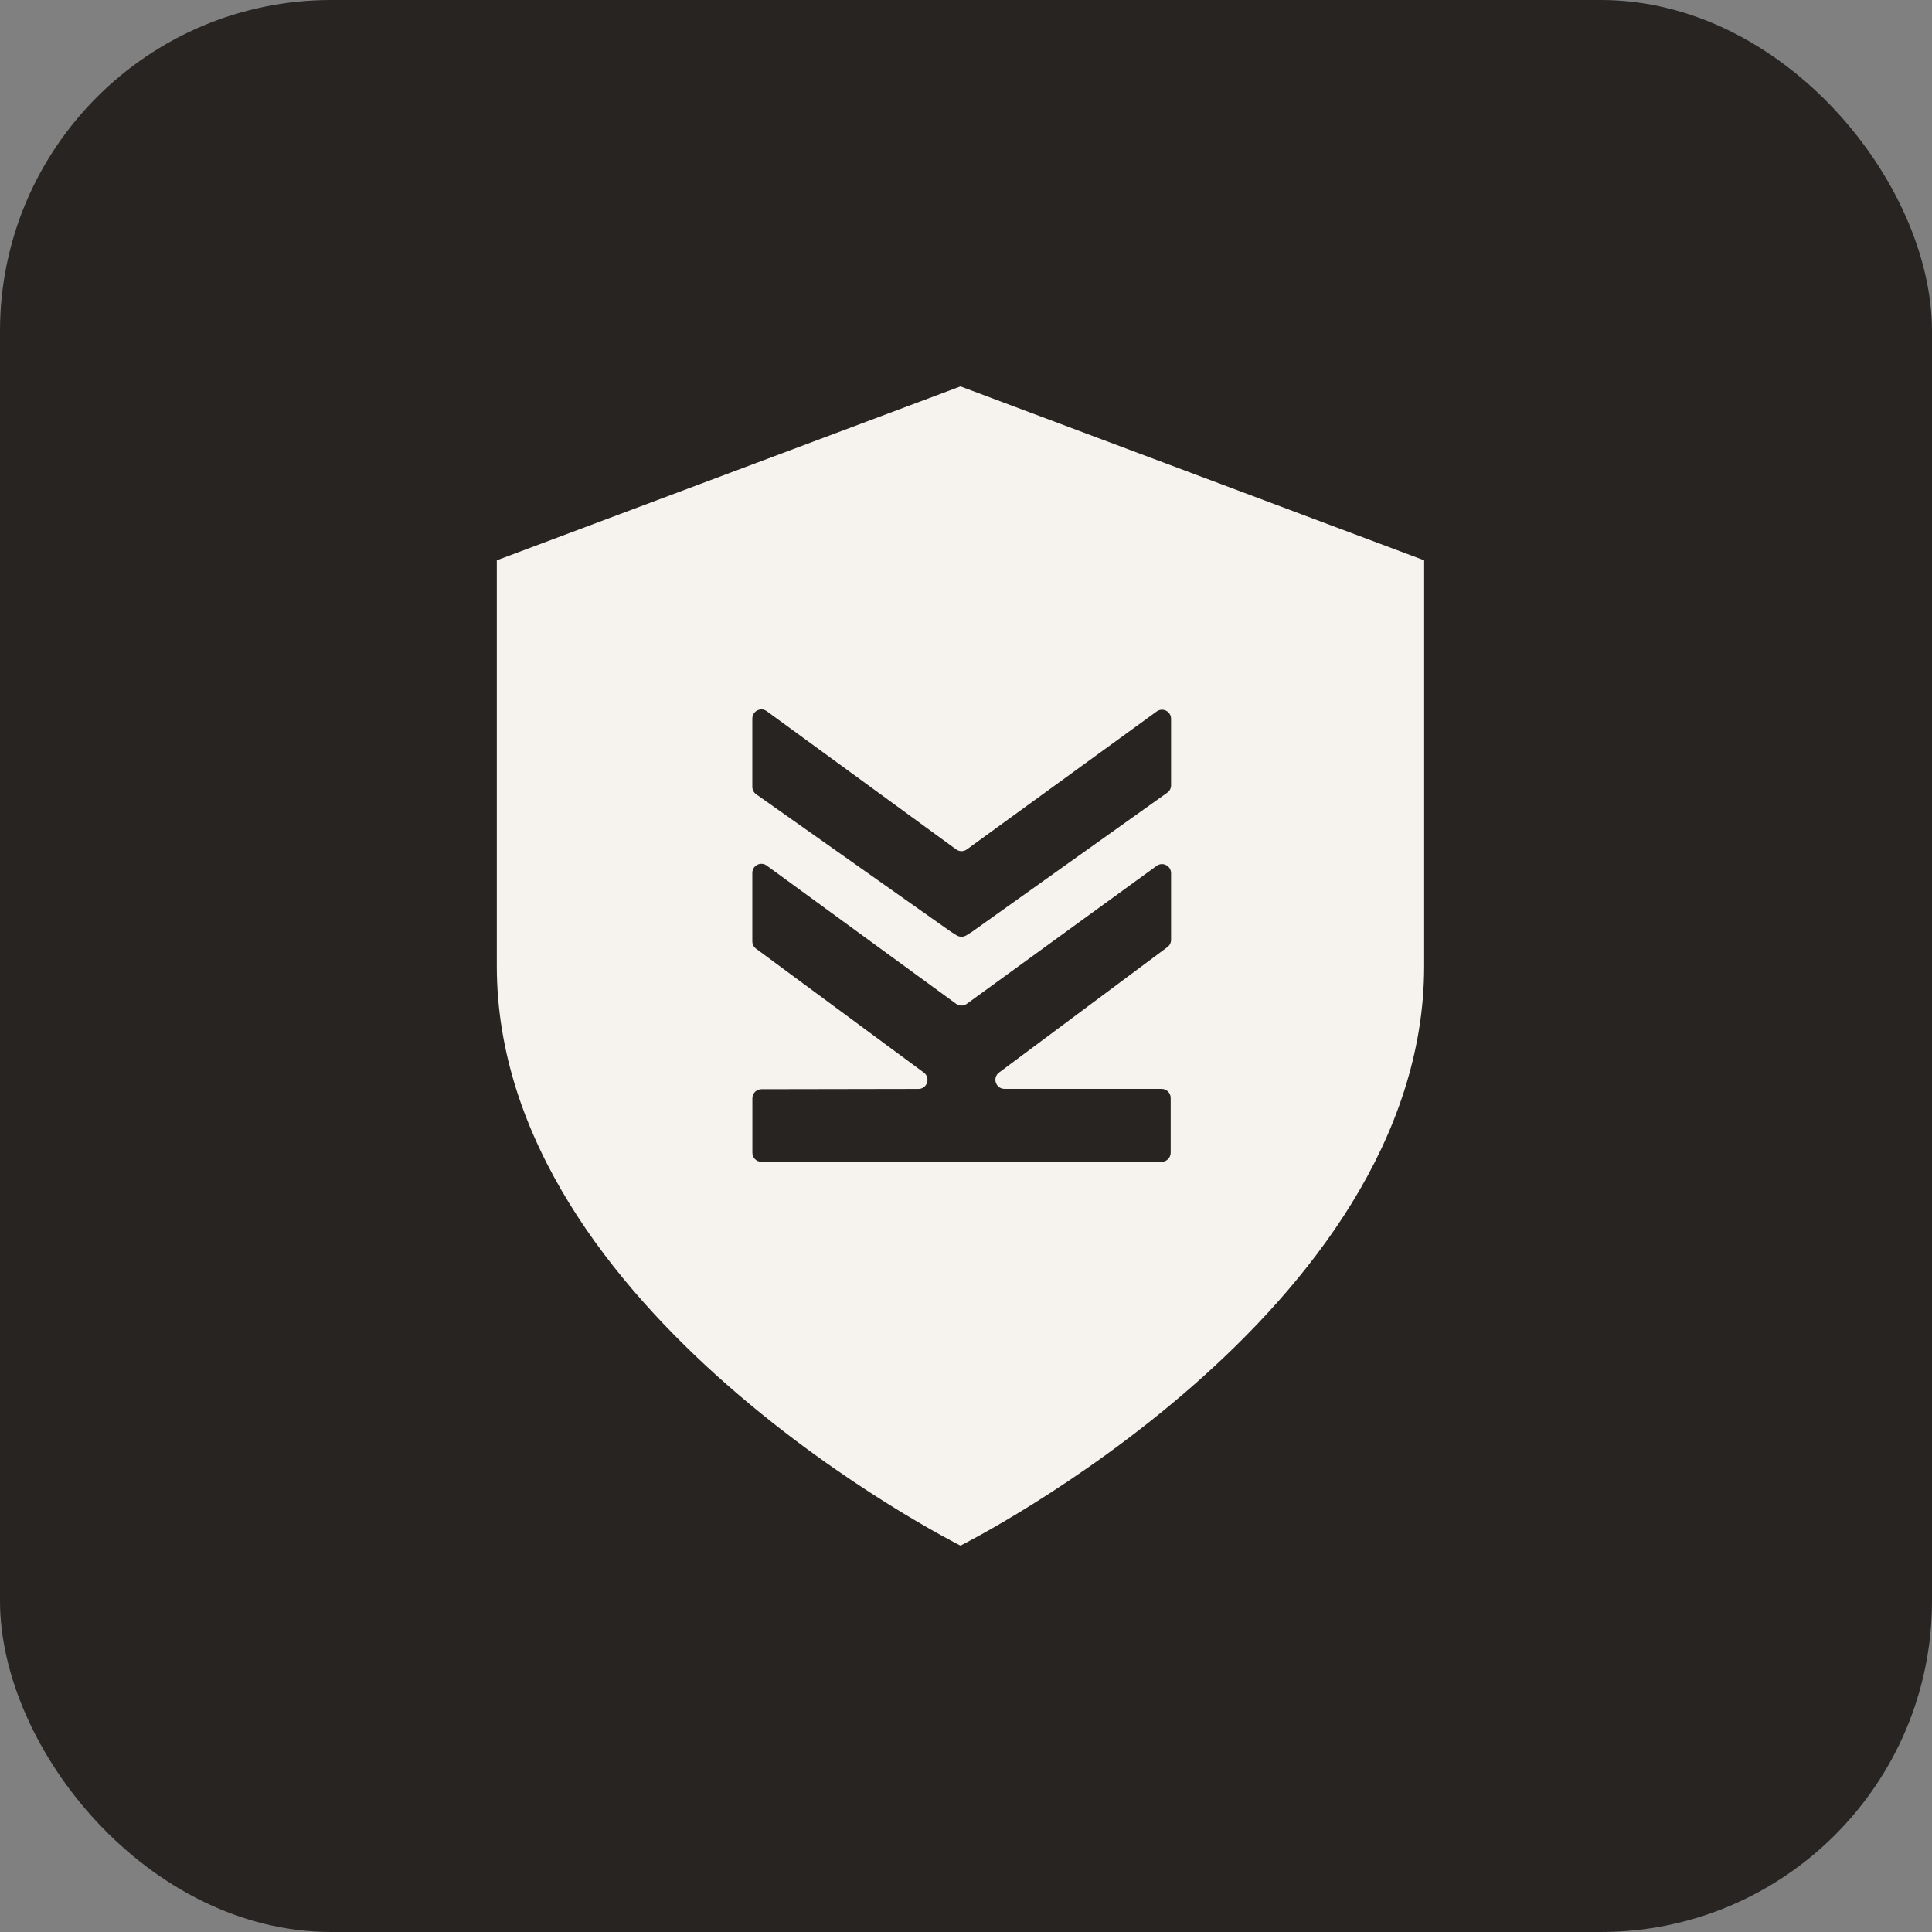 <svg width="35" height="35" viewBox="0 0 35 35" fill="none" xmlns="http://www.w3.org/2000/svg">
<rect x="0" y="0" width="35" height="35" fill="#808080" stroke="none"/>
<rect width="35" height="35" rx="6" fill="#272421"/>
<path fill-rule="evenodd" clip-rule="evenodd" d="M25.8 17.5C25.8 23.8 17.4 28 17.4 28C17.4 28 9 23.8 9 17.5V10.15L17.4 7L25.8 10.15V17.5ZM17.23 16.882L13.699 14.389C13.655 14.358 13.629 14.308 13.629 14.255V13.017C13.629 12.882 13.782 12.804 13.891 12.884L17.322 15.388C17.379 15.43 17.457 15.43 17.515 15.388L20.954 12.889C21.063 12.81 21.215 12.887 21.215 13.022V14.226C21.215 14.28 21.19 14.33 21.146 14.36L17.607 16.882L17.506 16.945C17.453 16.978 17.385 16.978 17.331 16.945L17.23 16.882ZM13.794 19.732C13.703 19.732 13.63 19.806 13.63 19.896V20.883C13.63 20.974 13.703 21.047 13.794 21.047L21.043 21.048C21.134 21.048 21.208 20.974 21.208 20.883V19.89C21.208 19.8 21.134 19.726 21.043 19.726L18.198 19.726C18.039 19.726 17.972 19.524 18.099 19.43L21.149 17.157C21.19 17.127 21.215 17.078 21.215 17.026V15.819C21.215 15.684 21.062 15.607 20.954 15.686L17.515 18.185C17.457 18.227 17.379 18.227 17.321 18.185L13.89 15.681C13.782 15.601 13.629 15.679 13.629 15.813V17.054C13.629 17.106 13.654 17.155 13.696 17.186L16.735 19.43C16.863 19.524 16.797 19.727 16.638 19.727L13.794 19.732Z" fill="#F6F2ED"/>
</svg>
